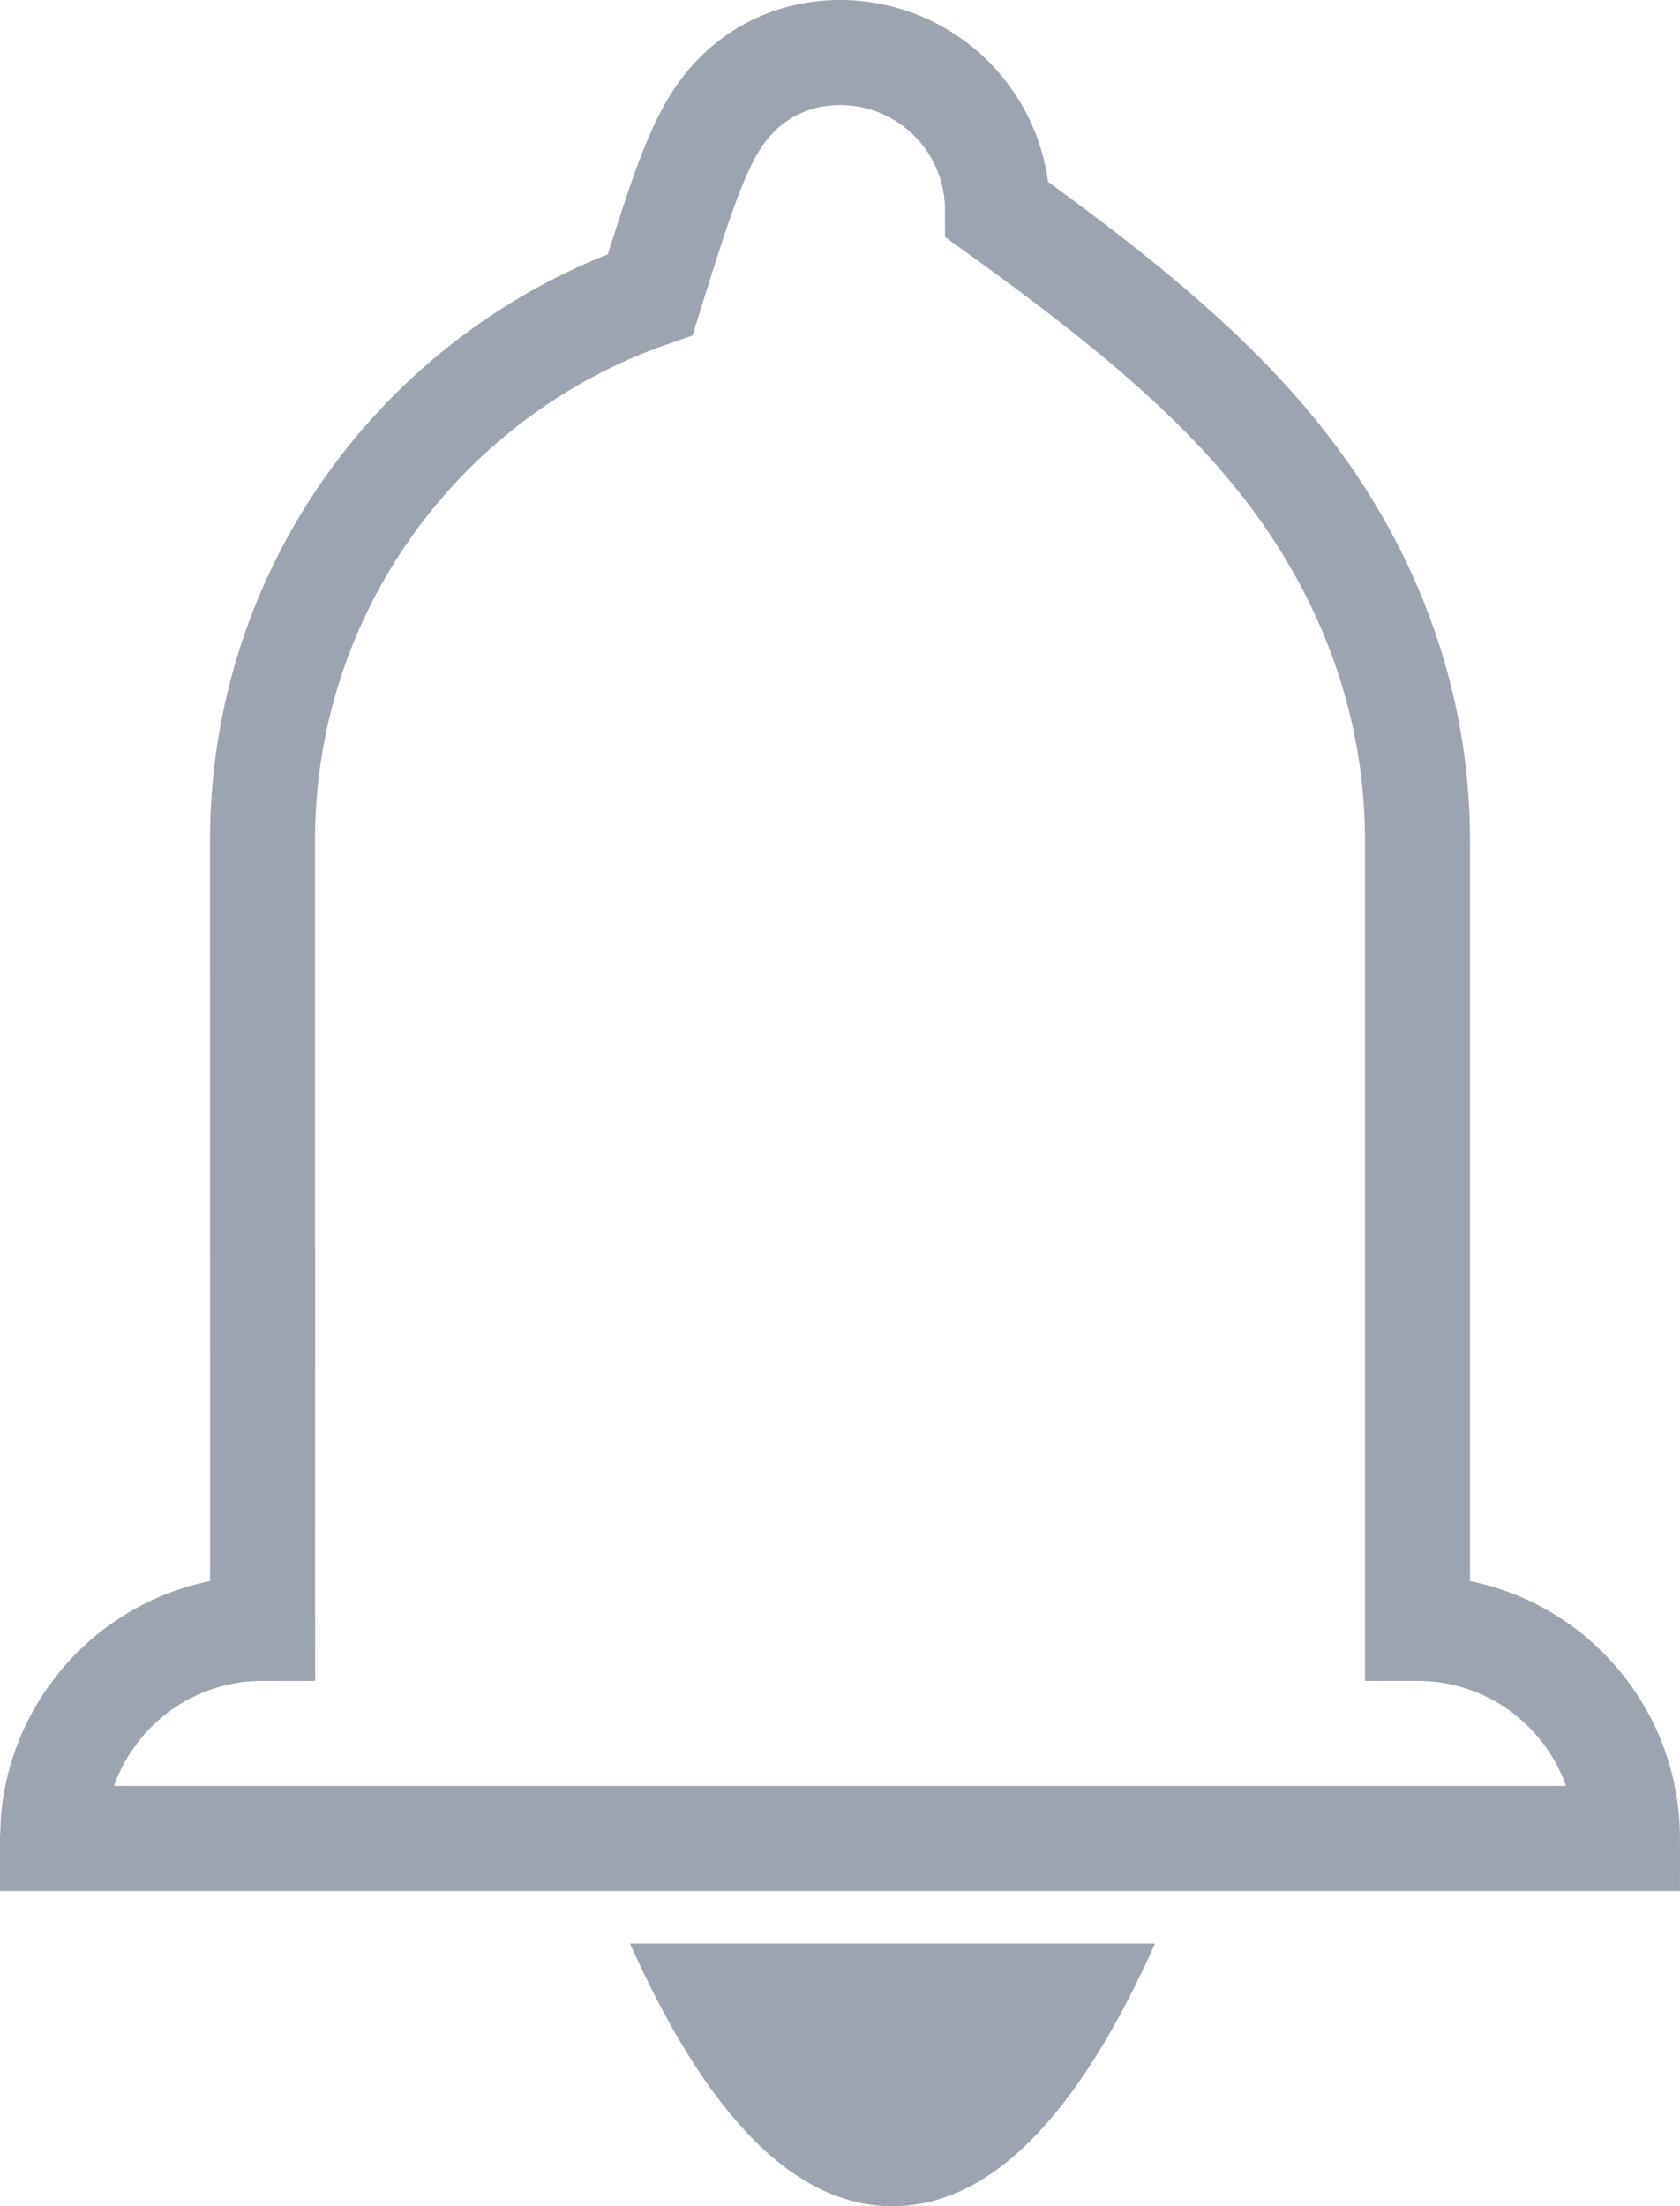 <?xml version="1.0" encoding="UTF-8"?>
<svg width="16px" height="21px" viewBox="0 0 16 21" version="1.1" xmlns="http://www.w3.org/2000/svg" xmlns:xlink="http://www.w3.org/1999/xlink">
    <title>059E728F-FED9-482A-80B8-0E2DC7C61515</title>
    <g id="FE-Assignments" stroke="none" stroke-width="1" fill="none" fill-rule="evenodd">
        <g id="FE1a" transform="translate(-264, -24)">
            <g id="bell-icon" transform="translate(264, 24)">
                <path d="M8,0.5 C8.414,0.5 8.789,0.668 9.061,0.939 C9.332,1.211 9.5,1.586 9.5,2 C10.891,2.999 11.849,3.817 12.515,4.816 C13.134,5.744 13.5,6.829 13.5,8 L13.5,8 L13.5,15.5 C14.126,15.5 14.684,15.787 15.05,16.236 C15.332,16.581 15.5,17.021 15.5,17.5 L15.5,17.5 L0.5,17.5 L0.508,17.322 C0.539,16.971 0.661,16.645 0.85,16.37 L0.95,16.236 C1.317,15.787 1.875,15.499 2.501,15.5 L2.501,15.5 L2.5,8 C2.5,6.814 2.875,5.716 3.513,4.818 C4.169,3.895 5.103,3.183 6.193,2.804 C6.517,1.767 6.668,1.308 6.94,0.986 C7.205,0.673 7.582,0.5 8,0.5 Z" id="Combined-Shape" stroke="#9BA4B0"></path>
                <path d="M8.5,21 C9.42,21 10.254,20.167 11,18.5 L6,18.5 C6.746,20.167 7.58,21 8.5,21 Z" id="Oval-4" fill="#9BA4B0"></path>
            </g>
        </g>
    </g>
</svg>